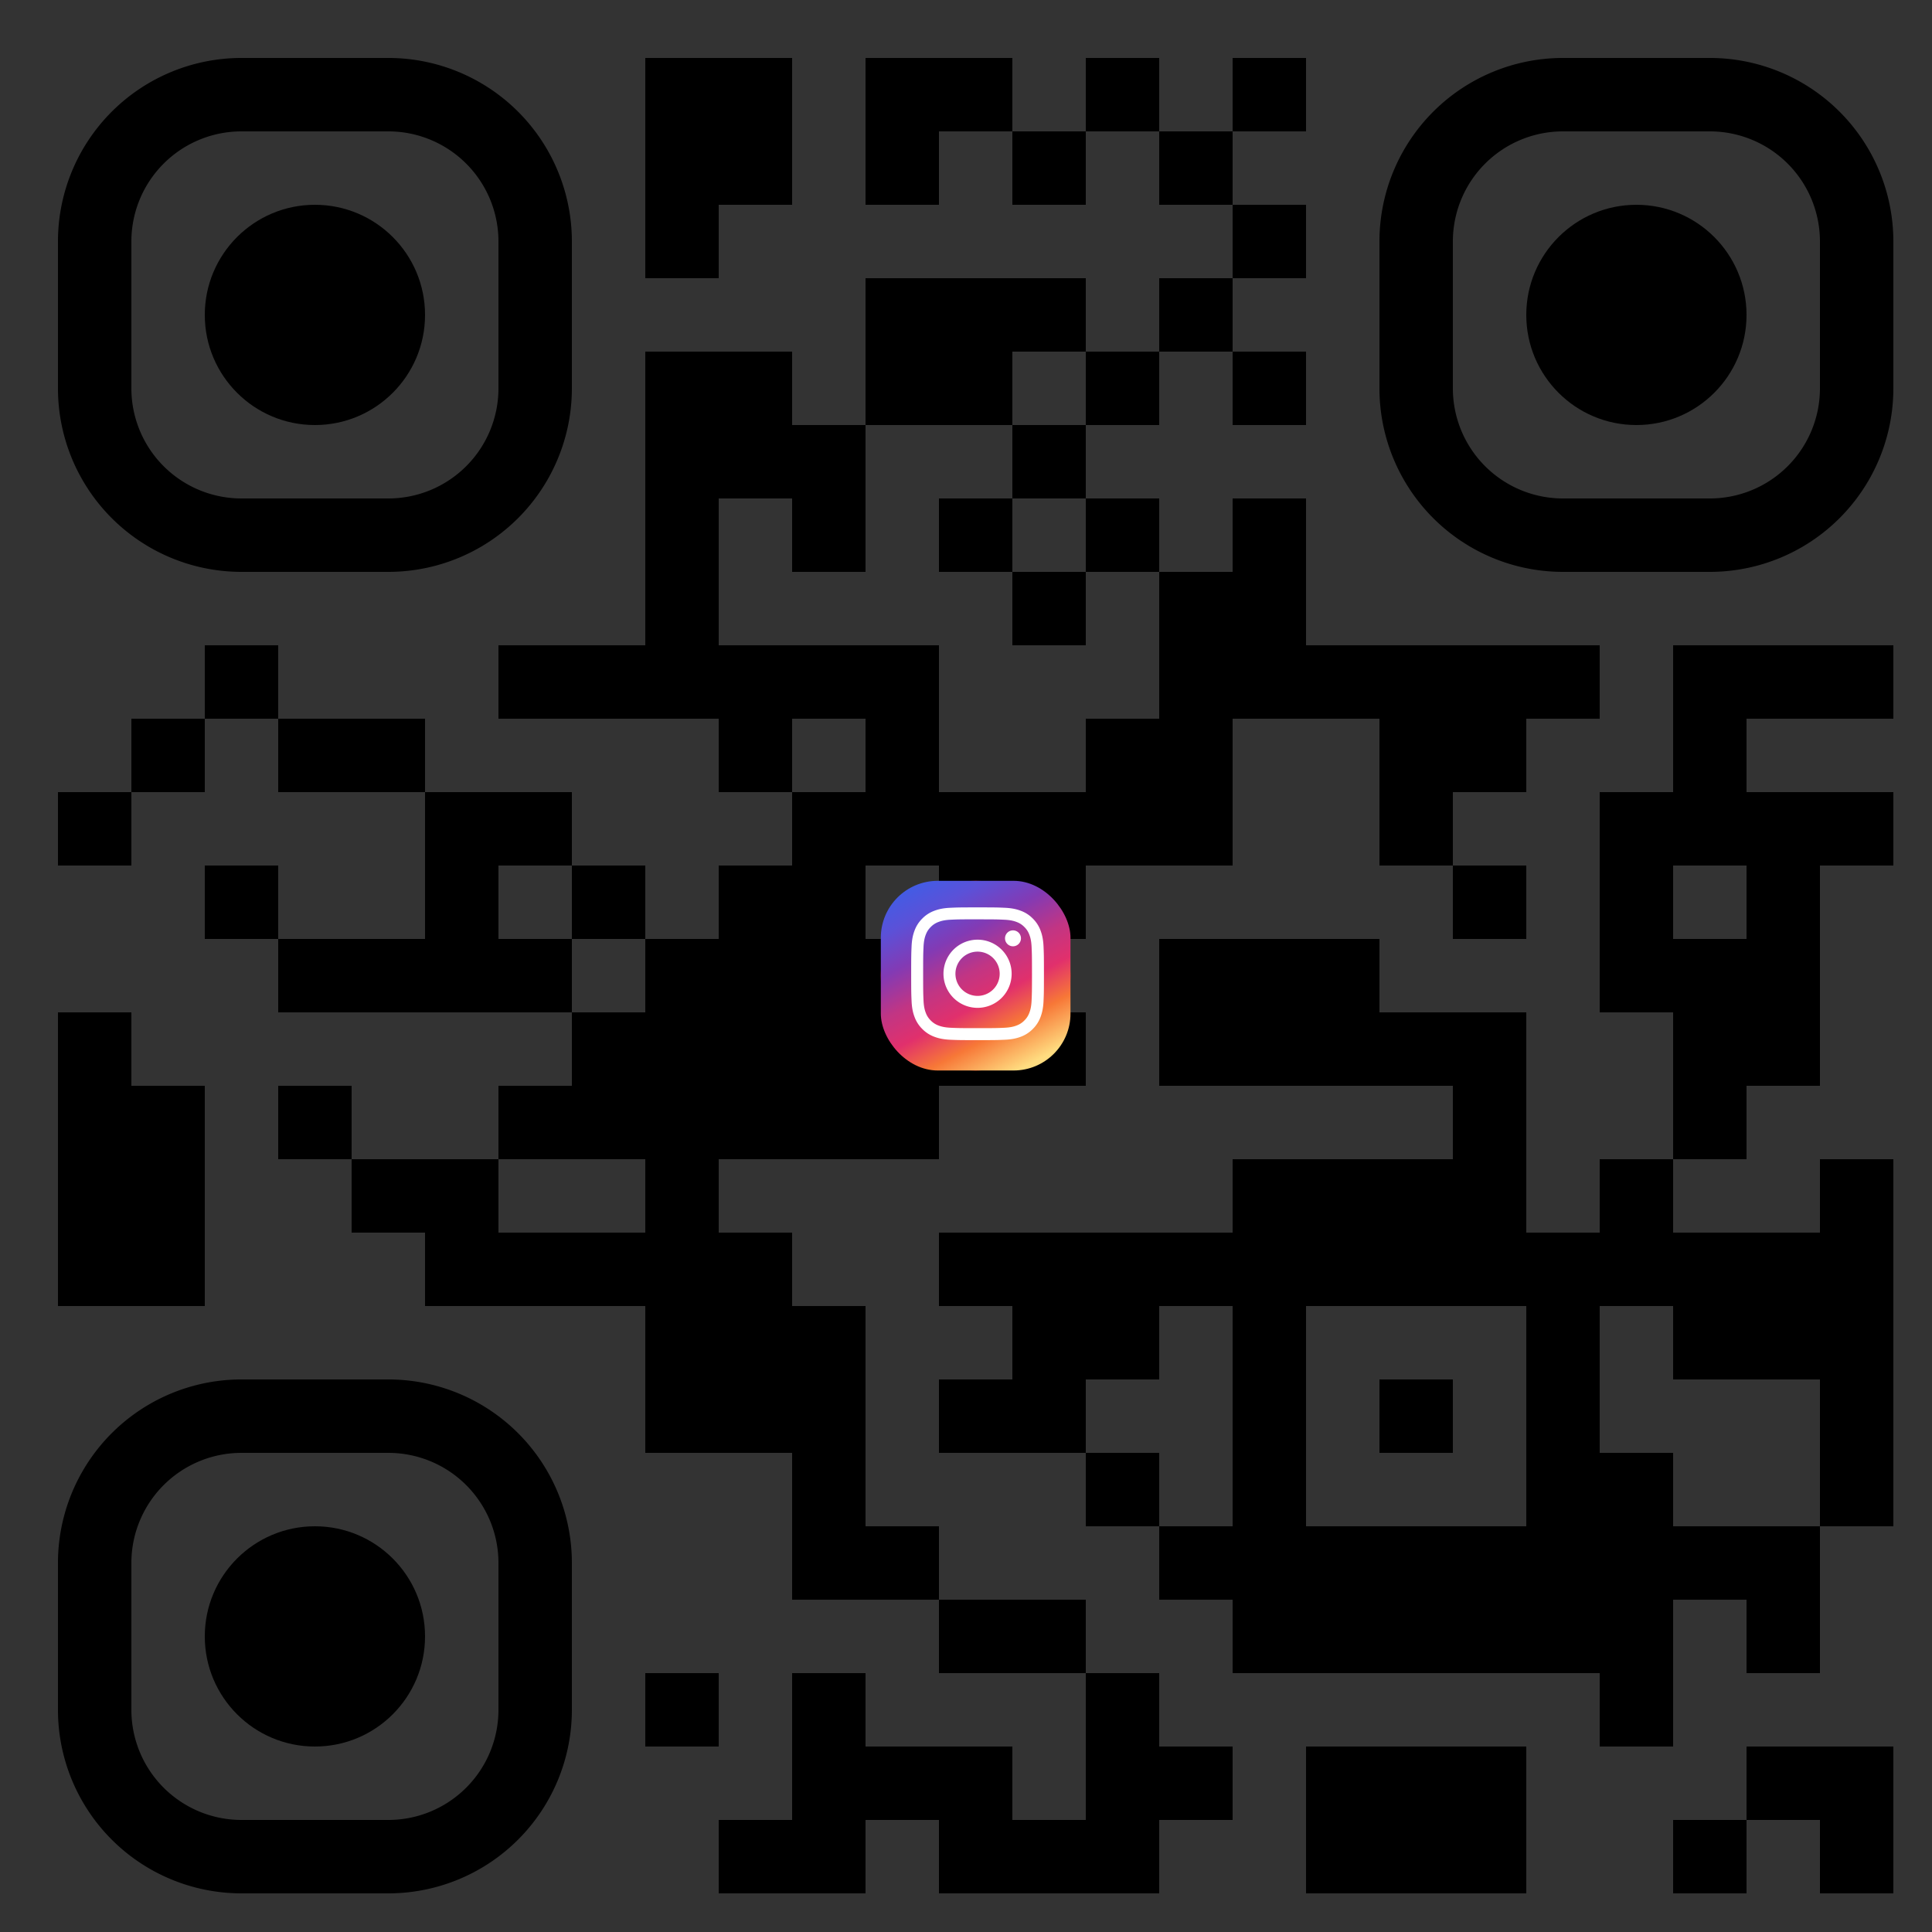 <svg id="svgQrWrapper" viewBox="0 0 300 300" xmlns="http://www.w3.org/2000/svg" xmlns:xlink="http://www.w3.org/1999/xlink" style="width: 100%; height: 100%; background-color: rgb(255, 255, 255);"><rect x="0" y="0" width="300" height="300" fill="#333333" stroke="none"/><svg><g transform="translate(9, 9)scale(0.95)" fill="none"><svg width="300" height="300"><style>.background-color{ fill: #fff; }.dot-color{ fill: #000000; }.corners-square-color-0-0{ fill: #000000; }.corners-dot-color-0-0{ fill: #000000; }.corners-square-color-1-0{ fill: #000000; }.corners-dot-color-1-0{ fill: #000000; }.corners-square-color-0-1{ fill: #000000; }.corners-dot-color-0-1{ fill: #000000; }</style><defs/><g class="dot-color"><rect x="0" y="120" width="12" height="12" transform="rotate(0,6,126)"/><rect x="0" y="156" width="12" height="12" transform="rotate(0,6,162)"/><rect x="0" y="168" width="12" height="12" transform="rotate(0,6,174)"/><rect x="0" y="180" width="12" height="12" transform="rotate(0,6,186)"/><rect x="0" y="192" width="12" height="12" transform="rotate(0,6,198)"/><rect x="12" y="108" width="12" height="12" transform="rotate(0,18,114)"/><rect x="12" y="168" width="12" height="12" transform="rotate(0,18,174)"/><rect x="12" y="180" width="12" height="12" transform="rotate(0,18,186)"/><rect x="12" y="192" width="12" height="12" transform="rotate(0,18,198)"/><rect x="24" y="96" width="12" height="12" transform="rotate(0,30,102)"/><rect x="24" y="132" width="12" height="12" transform="rotate(0,30,138)"/><rect x="36" y="108" width="12" height="12" transform="rotate(0,42,114)"/><rect x="36" y="144" width="12" height="12" transform="rotate(0,42,150)"/><rect x="36" y="168" width="12" height="12" transform="rotate(0,42,174)"/><rect x="48" y="108" width="12" height="12" transform="rotate(0,54,114)"/><rect x="48" y="144" width="12" height="12" transform="rotate(0,54,150)"/><rect x="48" y="180" width="12" height="12" transform="rotate(0,54,186)"/><rect x="60" y="120" width="12" height="12" transform="rotate(0,66,126)"/><rect x="60" y="132" width="12" height="12" transform="rotate(0,66,138)"/><rect x="60" y="144" width="12" height="12" transform="rotate(0,66,150)"/><rect x="60" y="180" width="12" height="12" transform="rotate(0,66,186)"/><rect x="60" y="192" width="12" height="12" transform="rotate(0,66,198)"/><rect x="72" y="96" width="12" height="12" transform="rotate(0,78,102)"/><rect x="72" y="120" width="12" height="12" transform="rotate(0,78,126)"/><rect x="72" y="144" width="12" height="12" transform="rotate(0,78,150)"/><rect x="72" y="168" width="12" height="12" transform="rotate(0,78,174)"/><rect x="72" y="192" width="12" height="12" transform="rotate(0,78,198)"/><rect x="84" y="96" width="12" height="12" transform="rotate(0,90,102)"/><rect x="84" y="132" width="12" height="12" transform="rotate(0,90,138)"/><rect x="84" y="156" width="12" height="12" transform="rotate(0,90,162)"/><rect x="84" y="168" width="12" height="12" transform="rotate(0,90,174)"/><rect x="84" y="192" width="12" height="12" transform="rotate(0,90,198)"/><rect x="96" y="0" width="12" height="12" transform="rotate(0,102,6)"/><rect x="96" y="12" width="12" height="12" transform="rotate(0,102,18)"/><rect x="96" y="24" width="12" height="12" transform="rotate(0,102,30)"/><rect x="96" y="48" width="12" height="12" transform="rotate(0,102,54)"/><rect x="96" y="60" width="12" height="12" transform="rotate(0,102,66)"/><rect x="96" y="72" width="12" height="12" transform="rotate(0,102,78)"/><rect x="96" y="84" width="12" height="12" transform="rotate(0,102,90)"/><rect x="96" y="96" width="12" height="12" transform="rotate(0,102,102)"/><rect x="96" y="144" width="12" height="12" transform="rotate(0,102,150)"/><rect x="96" y="156" width="12" height="12" transform="rotate(0,102,162)"/><rect x="96" y="168" width="12" height="12" transform="rotate(0,102,174)"/><rect x="96" y="180" width="12" height="12" transform="rotate(0,102,186)"/><rect x="96" y="192" width="12" height="12" transform="rotate(0,102,198)"/><rect x="96" y="204" width="12" height="12" transform="rotate(0,102,210)"/><rect x="96" y="216" width="12" height="12" transform="rotate(0,102,222)"/><rect x="96" y="264" width="12" height="12" transform="rotate(0,102,270)"/><rect x="108" y="0" width="12" height="12" transform="rotate(0,114,6)"/><rect x="108" y="12" width="12" height="12" transform="rotate(0,114,18)"/><rect x="108" y="48" width="12" height="12" transform="rotate(0,114,54)"/><rect x="108" y="60" width="12" height="12" transform="rotate(0,114,66)"/><rect x="108" y="96" width="12" height="12" transform="rotate(0,114,102)"/><rect x="108" y="108" width="12" height="12" transform="rotate(0,114,114)"/><rect x="108" y="132" width="12" height="12" transform="rotate(0,114,138)"/><rect x="108" y="144" width="12" height="12" transform="rotate(0,114,150)"/><rect x="108" y="156" width="12" height="12" transform="rotate(0,114,162)"/><rect x="108" y="168" width="12" height="12" transform="rotate(0,114,174)"/><rect x="108" y="192" width="12" height="12" transform="rotate(0,114,198)"/><rect x="108" y="204" width="12" height="12" transform="rotate(0,114,210)"/><rect x="108" y="216" width="12" height="12" transform="rotate(0,114,222)"/><rect x="108" y="288" width="12" height="12" transform="rotate(0,114,294)"/><rect x="120" y="60" width="12" height="12" transform="rotate(0,126,66)"/><rect x="120" y="72" width="12" height="12" transform="rotate(0,126,78)"/><rect x="120" y="96" width="12" height="12" transform="rotate(0,126,102)"/><rect x="120" y="120" width="12" height="12" transform="rotate(0,126,126)"/><rect x="120" y="132" width="12" height="12" transform="rotate(0,126,138)"/><rect x="120" y="144" width="12" height="12" transform="rotate(0,126,150)"/><rect x="120" y="156" width="12" height="12" transform="rotate(0,126,162)"/><rect x="120" y="168" width="12" height="12" transform="rotate(0,126,174)"/><rect x="120" y="204" width="12" height="12" transform="rotate(0,126,210)"/><rect x="120" y="216" width="12" height="12" transform="rotate(0,126,222)"/><rect x="120" y="228" width="12" height="12" transform="rotate(0,126,234)"/><rect x="120" y="240" width="12" height="12" transform="rotate(0,126,246)"/><rect x="120" y="264" width="12" height="12" transform="rotate(0,126,270)"/><rect x="120" y="276" width="12" height="12" transform="rotate(0,126,282)"/><rect x="120" y="288" width="12" height="12" transform="rotate(0,126,294)"/><rect x="132" y="0" width="12" height="12" transform="rotate(0,138,6)"/><rect x="132" y="12" width="12" height="12" transform="rotate(0,138,18)"/><rect x="132" y="36" width="12" height="12" transform="rotate(0,138,42)"/><rect x="132" y="48" width="12" height="12" transform="rotate(0,138,54)"/><rect x="132" y="96" width="12" height="12" transform="rotate(0,138,102)"/><rect x="132" y="108" width="12" height="12" transform="rotate(0,138,114)"/><rect x="132" y="120" width="12" height="12" transform="rotate(0,138,126)"/><rect x="132" y="144" width="12" height="12" transform="rotate(0,138,150)"/><rect x="132" y="156" width="12" height="12" transform="rotate(0,138,162)"/><rect x="132" y="168" width="12" height="12" transform="rotate(0,138,174)"/><rect x="132" y="240" width="12" height="12" transform="rotate(0,138,246)"/><rect x="132" y="276" width="12" height="12" transform="rotate(0,138,282)"/><rect x="144" y="0" width="12" height="12" transform="rotate(0,150,6)"/><rect x="144" y="36" width="12" height="12" transform="rotate(0,150,42)"/><rect x="144" y="48" width="12" height="12" transform="rotate(0,150,54)"/><rect x="144" y="72" width="12" height="12" transform="rotate(0,150,78)"/><rect x="144" y="120" width="12" height="12" transform="rotate(0,150,126)"/><rect x="144" y="132" width="12" height="12" transform="rotate(0,150,138)"/><rect x="144" y="144" width="12" height="12" transform="rotate(0,150,150)"/><rect x="144" y="156" width="12" height="12" transform="rotate(0,150,162)"/><rect x="144" y="192" width="12" height="12" transform="rotate(0,150,198)"/><rect x="144" y="216" width="12" height="12" transform="rotate(0,150,222)"/><rect x="144" y="252" width="12" height="12" transform="rotate(0,150,258)"/><rect x="144" y="276" width="12" height="12" transform="rotate(0,150,282)"/><rect x="144" y="288" width="12" height="12" transform="rotate(0,150,294)"/><rect x="156" y="12" width="12" height="12" transform="rotate(0,162,18)"/><rect x="156" y="36" width="12" height="12" transform="rotate(0,162,42)"/><rect x="156" y="60" width="12" height="12" transform="rotate(0,162,66)"/><rect x="156" y="84" width="12" height="12" transform="rotate(0,162,90)"/><rect x="156" y="120" width="12" height="12" transform="rotate(0,162,126)"/><rect x="156" y="132" width="12" height="12" transform="rotate(0,162,138)"/><rect x="156" y="156" width="12" height="12" transform="rotate(0,162,162)"/><rect x="156" y="192" width="12" height="12" transform="rotate(0,162,198)"/><rect x="156" y="204" width="12" height="12" transform="rotate(0,162,210)"/><rect x="156" y="216" width="12" height="12" transform="rotate(0,162,222)"/><rect x="156" y="252" width="12" height="12" transform="rotate(0,162,258)"/><rect x="156" y="288" width="12" height="12" transform="rotate(0,162,294)"/><rect x="168" y="0" width="12" height="12" transform="rotate(0,174,6)"/><rect x="168" y="48" width="12" height="12" transform="rotate(0,174,54)"/><rect x="168" y="72" width="12" height="12" transform="rotate(0,174,78)"/><rect x="168" y="108" width="12" height="12" transform="rotate(0,174,114)"/><rect x="168" y="120" width="12" height="12" transform="rotate(0,174,126)"/><rect x="168" y="192" width="12" height="12" transform="rotate(0,174,198)"/><rect x="168" y="204" width="12" height="12" transform="rotate(0,174,210)"/><rect x="168" y="228" width="12" height="12" transform="rotate(0,174,234)"/><rect x="168" y="264" width="12" height="12" transform="rotate(0,174,270)"/><rect x="168" y="276" width="12" height="12" transform="rotate(0,174,282)"/><rect x="168" y="288" width="12" height="12" transform="rotate(0,174,294)"/><rect x="180" y="12" width="12" height="12" transform="rotate(0,186,18)"/><rect x="180" y="36" width="12" height="12" transform="rotate(0,186,42)"/><rect x="180" y="84" width="12" height="12" transform="rotate(0,186,90)"/><rect x="180" y="96" width="12" height="12" transform="rotate(0,186,102)"/><rect x="180" y="108" width="12" height="12" transform="rotate(0,186,114)"/><rect x="180" y="120" width="12" height="12" transform="rotate(0,186,126)"/><rect x="180" y="144" width="12" height="12" transform="rotate(0,186,150)"/><rect x="180" y="156" width="12" height="12" transform="rotate(0,186,162)"/><rect x="180" y="192" width="12" height="12" transform="rotate(0,186,198)"/><rect x="180" y="240" width="12" height="12" transform="rotate(0,186,246)"/><rect x="180" y="276" width="12" height="12" transform="rotate(0,186,282)"/><rect x="192" y="0" width="12" height="12" transform="rotate(0,198,6)"/><rect x="192" y="24" width="12" height="12" transform="rotate(0,198,30)"/><rect x="192" y="48" width="12" height="12" transform="rotate(0,198,54)"/><rect x="192" y="72" width="12" height="12" transform="rotate(0,198,78)"/><rect x="192" y="84" width="12" height="12" transform="rotate(0,198,90)"/><rect x="192" y="96" width="12" height="12" transform="rotate(0,198,102)"/><rect x="192" y="144" width="12" height="12" transform="rotate(0,198,150)"/><rect x="192" y="156" width="12" height="12" transform="rotate(0,198,162)"/><rect x="192" y="180" width="12" height="12" transform="rotate(0,198,186)"/><rect x="192" y="192" width="12" height="12" transform="rotate(0,198,198)"/><rect x="192" y="204" width="12" height="12" transform="rotate(0,198,210)"/><rect x="192" y="216" width="12" height="12" transform="rotate(0,198,222)"/><rect x="192" y="228" width="12" height="12" transform="rotate(0,198,234)"/><rect x="192" y="240" width="12" height="12" transform="rotate(0,198,246)"/><rect x="192" y="252" width="12" height="12" transform="rotate(0,198,258)"/><rect x="204" y="96" width="12" height="12" transform="rotate(0,210,102)"/><rect x="204" y="144" width="12" height="12" transform="rotate(0,210,150)"/><rect x="204" y="156" width="12" height="12" transform="rotate(0,210,162)"/><rect x="204" y="180" width="12" height="12" transform="rotate(0,210,186)"/><rect x="204" y="192" width="12" height="12" transform="rotate(0,210,198)"/><rect x="204" y="240" width="12" height="12" transform="rotate(0,210,246)"/><rect x="204" y="252" width="12" height="12" transform="rotate(0,210,258)"/><rect x="204" y="276" width="12" height="12" transform="rotate(0,210,282)"/><rect x="204" y="288" width="12" height="12" transform="rotate(0,210,294)"/><rect x="216" y="96" width="12" height="12" transform="rotate(0,222,102)"/><rect x="216" y="108" width="12" height="12" transform="rotate(0,222,114)"/><rect x="216" y="120" width="12" height="12" transform="rotate(0,222,126)"/><rect x="216" y="156" width="12" height="12" transform="rotate(0,222,162)"/><rect x="216" y="180" width="12" height="12" transform="rotate(0,222,186)"/><rect x="216" y="192" width="12" height="12" transform="rotate(0,222,198)"/><rect x="216" y="216" width="12" height="12" transform="rotate(0,222,222)"/><rect x="216" y="240" width="12" height="12" transform="rotate(0,222,246)"/><rect x="216" y="252" width="12" height="12" transform="rotate(0,222,258)"/><rect x="216" y="276" width="12" height="12" transform="rotate(0,222,282)"/><rect x="216" y="288" width="12" height="12" transform="rotate(0,222,294)"/><rect x="228" y="96" width="12" height="12" transform="rotate(0,234,102)"/><rect x="228" y="108" width="12" height="12" transform="rotate(0,234,114)"/><rect x="228" y="132" width="12" height="12" transform="rotate(0,234,138)"/><rect x="228" y="156" width="12" height="12" transform="rotate(0,234,162)"/><rect x="228" y="168" width="12" height="12" transform="rotate(0,234,174)"/><rect x="228" y="180" width="12" height="12" transform="rotate(0,234,186)"/><rect x="228" y="192" width="12" height="12" transform="rotate(0,234,198)"/><rect x="228" y="240" width="12" height="12" transform="rotate(0,234,246)"/><rect x="228" y="252" width="12" height="12" transform="rotate(0,234,258)"/><rect x="228" y="276" width="12" height="12" transform="rotate(0,234,282)"/><rect x="228" y="288" width="12" height="12" transform="rotate(0,234,294)"/><rect x="240" y="96" width="12" height="12" transform="rotate(0,246,102)"/><rect x="240" y="192" width="12" height="12" transform="rotate(0,246,198)"/><rect x="240" y="204" width="12" height="12" transform="rotate(0,246,210)"/><rect x="240" y="216" width="12" height="12" transform="rotate(0,246,222)"/><rect x="240" y="228" width="12" height="12" transform="rotate(0,246,234)"/><rect x="240" y="240" width="12" height="12" transform="rotate(0,246,246)"/><rect x="240" y="252" width="12" height="12" transform="rotate(0,246,258)"/><rect x="252" y="120" width="12" height="12" transform="rotate(0,258,126)"/><rect x="252" y="132" width="12" height="12" transform="rotate(0,258,138)"/><rect x="252" y="144" width="12" height="12" transform="rotate(0,258,150)"/><rect x="252" y="180" width="12" height="12" transform="rotate(0,258,186)"/><rect x="252" y="192" width="12" height="12" transform="rotate(0,258,198)"/><rect x="252" y="228" width="12" height="12" transform="rotate(0,258,234)"/><rect x="252" y="240" width="12" height="12" transform="rotate(0,258,246)"/><rect x="252" y="252" width="12" height="12" transform="rotate(0,258,258)"/><rect x="252" y="264" width="12" height="12" transform="rotate(0,258,270)"/><rect x="264" y="96" width="12" height="12" transform="rotate(0,270,102)"/><rect x="264" y="108" width="12" height="12" transform="rotate(0,270,114)"/><rect x="264" y="120" width="12" height="12" transform="rotate(0,270,126)"/><rect x="264" y="144" width="12" height="12" transform="rotate(0,270,150)"/><rect x="264" y="156" width="12" height="12" transform="rotate(0,270,162)"/><rect x="264" y="168" width="12" height="12" transform="rotate(0,270,174)"/><rect x="264" y="192" width="12" height="12" transform="rotate(0,270,198)"/><rect x="264" y="204" width="12" height="12" transform="rotate(0,270,210)"/><rect x="264" y="240" width="12" height="12" transform="rotate(0,270,246)"/><rect x="264" y="288" width="12" height="12" transform="rotate(0,270,294)"/><rect x="276" y="96" width="12" height="12" transform="rotate(0,282,102)"/><rect x="276" y="120" width="12" height="12" transform="rotate(0,282,126)"/><rect x="276" y="132" width="12" height="12" transform="rotate(0,282,138)"/><rect x="276" y="144" width="12" height="12" transform="rotate(0,282,150)"/><rect x="276" y="156" width="12" height="12" transform="rotate(0,282,162)"/><rect x="276" y="192" width="12" height="12" transform="rotate(0,282,198)"/><rect x="276" y="204" width="12" height="12" transform="rotate(0,282,210)"/><rect x="276" y="240" width="12" height="12" transform="rotate(0,282,246)"/><rect x="276" y="252" width="12" height="12" transform="rotate(0,282,258)"/><rect x="276" y="276" width="12" height="12" transform="rotate(0,282,282)"/><rect x="288" y="96" width="12" height="12" transform="rotate(0,294,102)"/><rect x="288" y="120" width="12" height="12" transform="rotate(0,294,126)"/><rect x="288" y="180" width="12" height="12" transform="rotate(0,294,186)"/><rect x="288" y="192" width="12" height="12" transform="rotate(0,294,198)"/><rect x="288" y="204" width="12" height="12" transform="rotate(0,294,210)"/><rect x="288" y="216" width="12" height="12" transform="rotate(0,294,222)"/><rect x="288" y="228" width="12" height="12" transform="rotate(0,294,234)"/><rect x="288" y="276" width="12" height="12" transform="rotate(0,294,282)"/><rect x="288" y="288" width="12" height="12" transform="rotate(0,294,294)"/></g><g class="corners-square-color-0-0"><path clip-rule="evenodd" d="M 0 30v 24a 30 30, 0, 0, 0, 30 30h 24a 30 30, 0, 0, 0, 30 -30v -24a 30 30, 0, 0, 0, -30 -30h -24a 30 30, 0, 0, 0, -30 30M 30 12h 24a 18 18, 0, 0, 1, 18 18v 24a 18 18, 0, 0, 1, -18 18h -24a 18 18, 0, 0, 1, -18 -18v -24a 18 18, 0, 0, 1, 18 -18" transform="rotate(0,42,42)"/></g><g class="corners-dot-color-0-0"><circle cx="42" cy="42" r="18" transform="rotate(0,42,42)"/></g><g class="corners-square-color-1-0"><path clip-rule="evenodd" d="M 216 30v 24a 30 30, 0, 0, 0, 30 30h 24a 30 30, 0, 0, 0, 30 -30v -24a 30 30, 0, 0, 0, -30 -30h -24a 30 30, 0, 0, 0, -30 30M 246 12h 24a 18 18, 0, 0, 1, 18 18v 24a 18 18, 0, 0, 1, -18 18h -24a 18 18, 0, 0, 1, -18 -18v -24a 18 18, 0, 0, 1, 18 -18" transform="rotate(90,258,42)"/></g><g class="corners-dot-color-1-0"><circle cx="258" cy="42" r="18" transform="rotate(90,258,42)"/></g><g class="corners-square-color-0-1"><path clip-rule="evenodd" d="M 0 246v 24a 30 30, 0, 0, 0, 30 30h 24a 30 30, 0, 0, 0, 30 -30v -24a 30 30, 0, 0, 0, -30 -30h -24a 30 30, 0, 0, 0, -30 30M 30 228h 24a 18 18, 0, 0, 1, 18 18v 24a 18 18, 0, 0, 1, -18 18h -24a 18 18, 0, 0, 1, -18 -18v -24a 18 18, 0, 0, 1, 18 -18" transform="rotate(-90,42,258)"/></g><g class="corners-dot-color-0-1"><circle cx="42" cy="258" r="18" transform="rotate(-90,42,258)"/></g><svg id="instagramLogotype" xmlns="http://www.w3.org/2000/svg" viewBox="0 0 51 50" x="134" y="134.5" width="32px" height="31px"><circle cx="25.5" cy="25" r="25" fill="red"/><rect width="50" height="50" x="0.5" fill="url(#ainst)" rx="15"/><path fill="#fff" d="M26.002 7c-4.753 0-5.35.02-7.216.106-1.863.085-3.135.38-4.248.813a8.57 8.57 0 0 0-3.1 2.018 8.591 8.591 0 0 0-2.02 3.1c-.433 1.113-.729 2.385-.813 4.247C8.522 19.15 8.5 19.747 8.5 24.5s.021 5.348.106 7.214c.085 1.863.38 3.135.813 4.248a8.575 8.575 0 0 0 2.018 3.1 8.57 8.57 0 0 0 3.1 2.02c1.113.432 2.385.727 4.247.813C20.651 41.98 21.247 42 26 42s5.347-.02 7.214-.105c1.863-.086 3.136-.38 4.25-.813a8.562 8.562 0 0 0 3.097-2.02 8.59 8.59 0 0 0 2.02-3.1c.43-1.113.726-2.385.813-4.247.084-1.867.106-2.462.106-7.215s-.022-5.349-.106-7.216c-.087-1.863-.383-3.134-.813-4.247a8.588 8.588 0 0 0-2.02-3.1 8.552 8.552 0 0 0-3.099-2.018c-1.115-.433-2.388-.728-4.25-.813C31.344 7.02 30.75 7 25.995 7h.006Zm-1.57 3.154h1.57c4.672 0 5.226.016 7.071.1 1.706.078 2.633.363 3.25.603a5.412 5.412 0 0 1 2.01 1.309 5.431 5.431 0 0 1 1.31 2.012c.24.616.525 1.543.603 3.249.084 1.845.102 2.399.102 7.07 0 4.67-.018 5.224-.102 7.069-.078 1.706-.363 2.632-.603 3.248a5.41 5.41 0 0 1-1.31 2.01 5.412 5.412 0 0 1-2.01 1.31c-.617.24-1.544.524-3.25.602-1.845.084-2.399.102-7.071.102-4.673 0-5.227-.018-7.072-.102-1.706-.078-2.632-.364-3.25-.603a5.42 5.42 0 0 1-2.012-1.309 5.424 5.424 0 0 1-1.31-2.011c-.24-.617-.525-1.543-.602-3.249-.084-1.845-.1-2.399-.1-7.072 0-4.674.016-5.225.1-7.07.078-1.706.363-2.632.602-3.249.318-.816.697-1.4 1.31-2.012a5.433 5.433 0 0 1 2.013-1.31c.616-.24 1.543-.525 3.25-.603 1.613-.073 2.24-.095 5.5-.099v.005Zm10.911 2.905a2.1 2.1 0 1 0 0 4.201 2.1 2.1 0 0 0 0-4.201Zm-9.341 2.454a8.986 8.986 0 1 0 0 17.972 8.985 8.985 0 0 0 8.985-8.985 8.987 8.987 0 0 0-8.986-8.987Zm0 3.154a5.833 5.833 0 1 1 0 11.667 5.833 5.833 0 0 1 0-11.667Z"/><defs><linearGradient id="ainst" x1="9.875" x2="36.437" y1="0" y2="50" gradientUnits="userSpaceOnUse"><stop stop-color="#405DE6"/><stop offset="0.151" stop-color="#5B51D8"/><stop offset="0.323" stop-color="#833AB4"/><stop offset="0.495" stop-color="#C13584"/><stop offset="0.646" stop-color="#E1306C"/><stop offset="0.802" stop-color="#F77737"/><stop offset="1" stop-color="#FFDC80"/></linearGradient></defs></svg></svg></g></svg></svg>